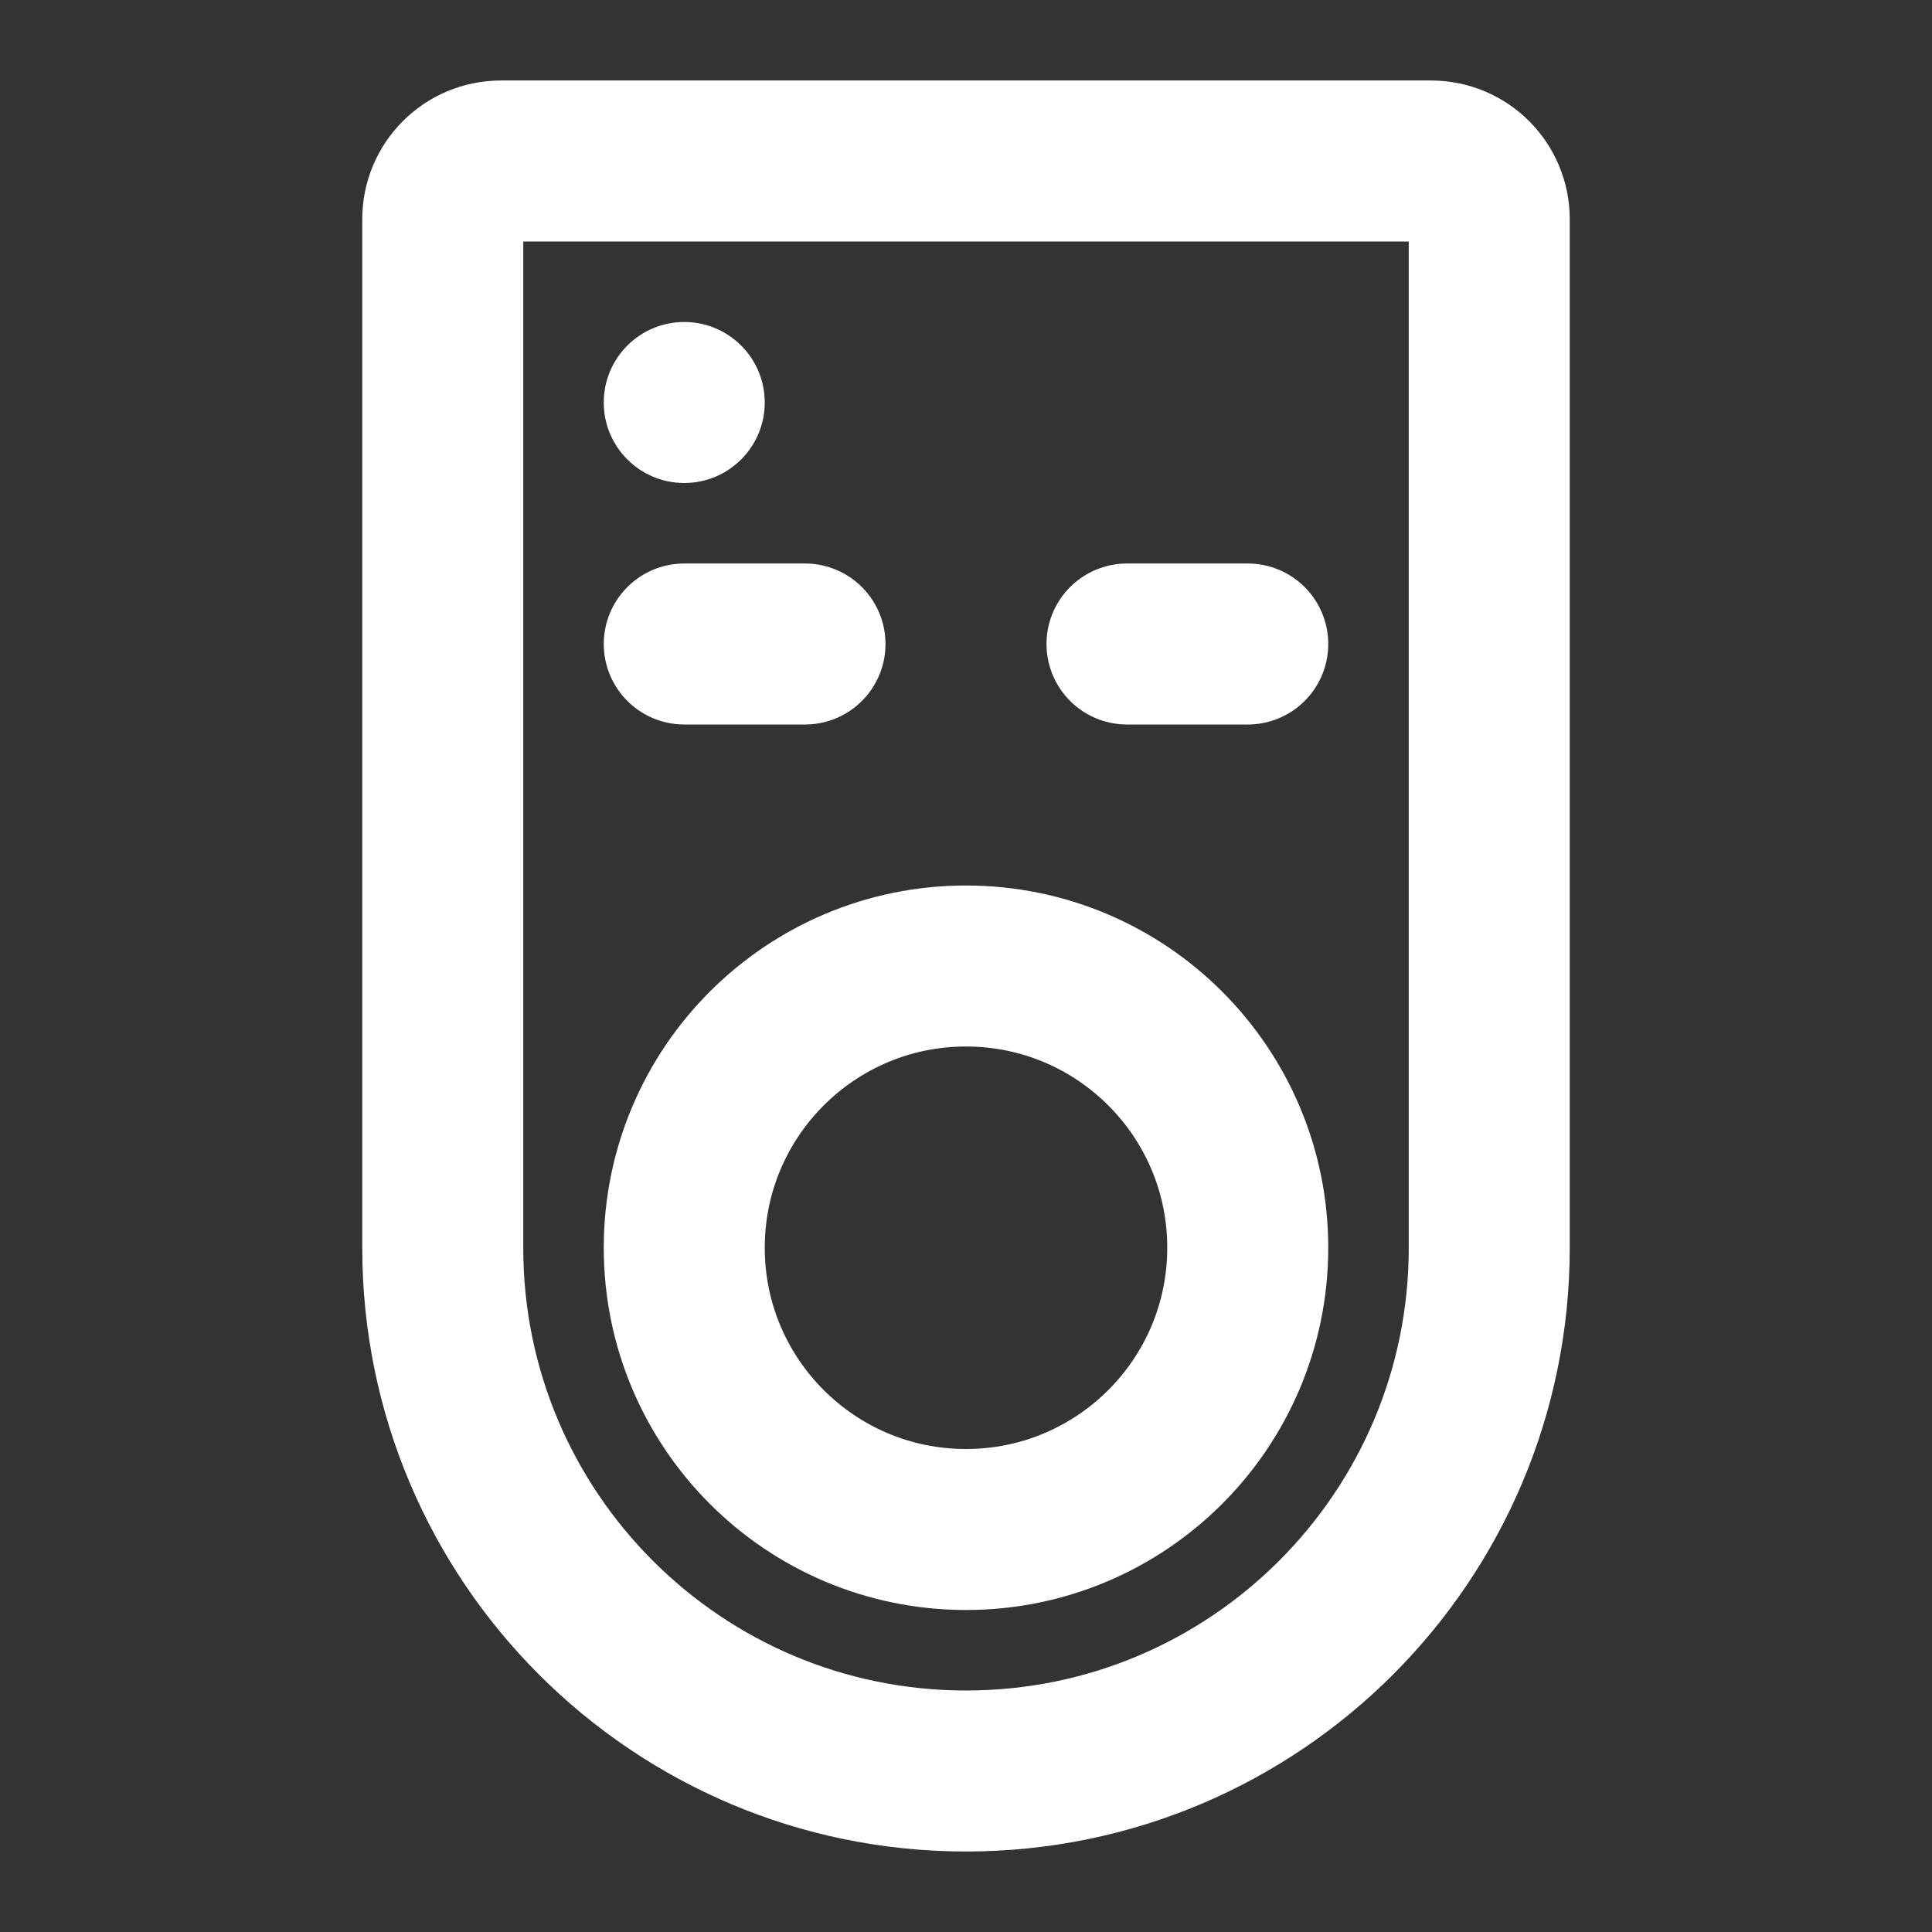 <?xml version="1.0" encoding="UTF-8"?><svg width="24" height="24" viewBox="0 0 48 48" fill="none" xmlns="http://www.w3.org/2000/svg"><rect x="0" y="0" width="48" height="48" fill="#333333" stroke="none"/><path d="M11 5.446C11 4.647 11.647 4 12.446 4H35.554C36.353 4 37 4.647 37 5.446V31C37 38.18 31.18 44 24 44V44C16.82 44 11 38.18 11 31V5.446Z" stroke="#ffffff" stroke-width="4"/><path d="M17 16H20" stroke="#ffffff" stroke-width="4" stroke-linecap="round" stroke-linejoin="round"/><path d="M28 16H31" stroke="#ffffff" stroke-width="4" stroke-linecap="round" stroke-linejoin="round"/><circle cx="17" cy="10" r="2" fill="#ffffff"/><circle cx="24" cy="31" r="7" fill="none" stroke="#ffffff" stroke-width="4"/></svg>